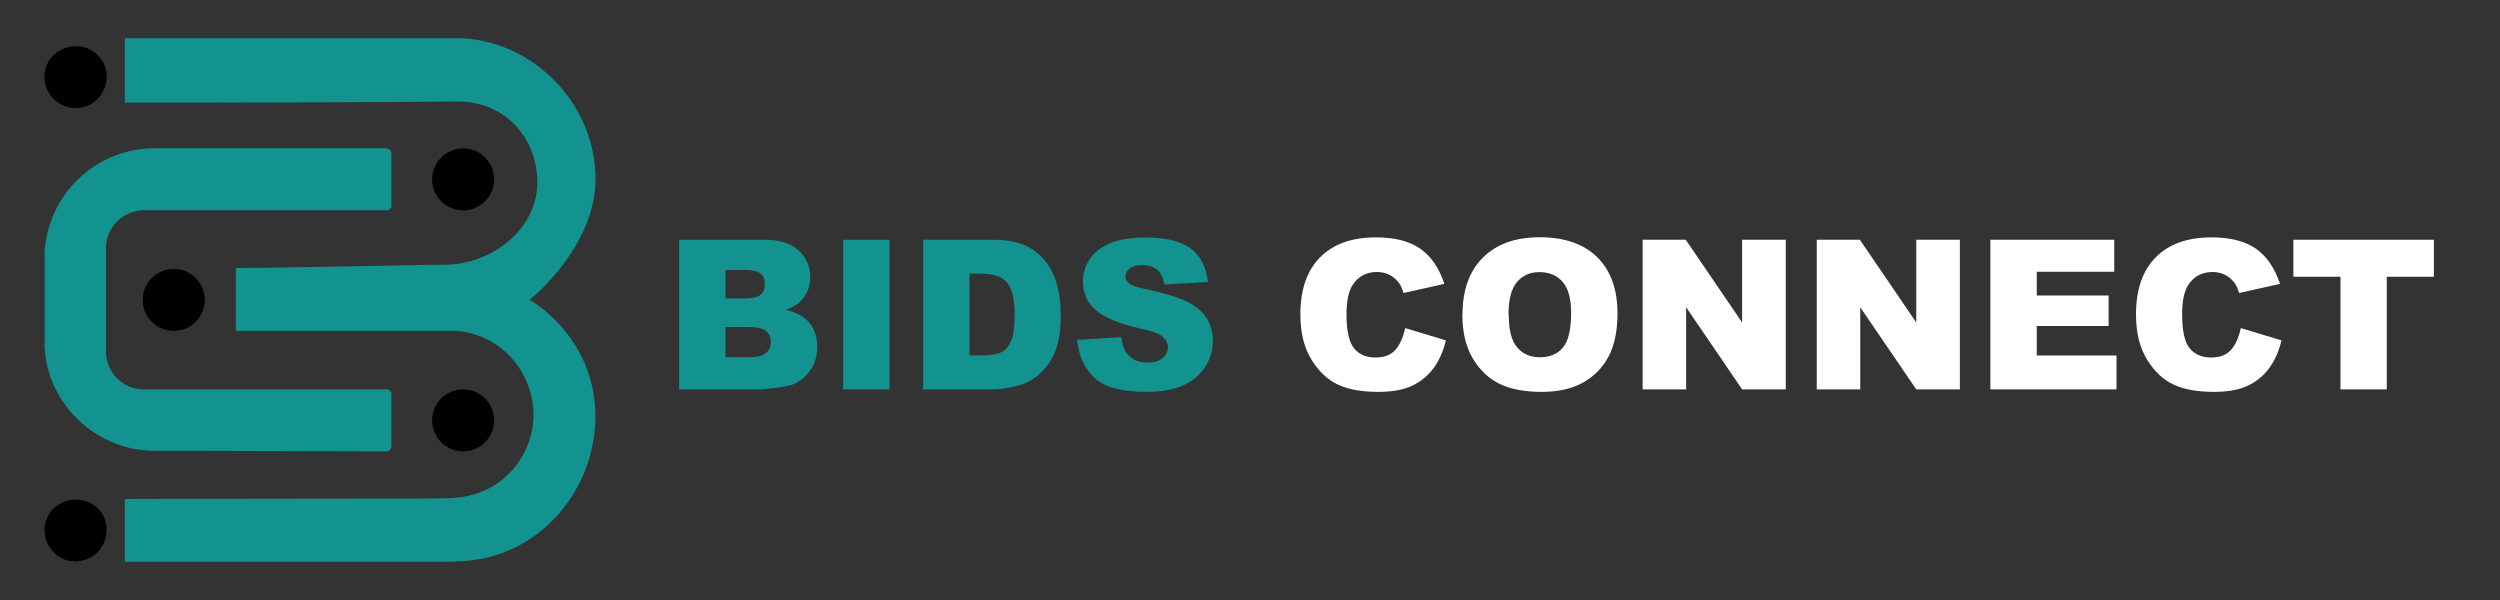 <?xml version="1.0" encoding="UTF-8"?>
<svg id="Layer_1" data-name="Layer 1" xmlns="http://www.w3.org/2000/svg" viewBox="0 0 200 48">
  <rect x="0" y="0" width="200" height="48" fill="#333333" stroke="none"/>
  <g>
    <path d="M43.85,25.07c-.44-.39-.94-.78-1.46-1.06-.01-.04,0-.04.03-.07.16-.16.38-.31.55-.47,2.34-2.2,4.51-5.39,4.66-8.71.26-6.04-4.61-11.36-10.62-11.7H9.99v5.15c1.94,0,3.89,0,5.83,0,6.91-.02,13.83-.02,20.74-.09,3.52-.03,6.12,2.46,6.41,5.94.32,3.92-3.2,6.84-6.87,7.1-.68.05-1.36.01-2.04.03-4.07.08-8.14.16-12.2.22-1,.02-1.99.02-2.99.03v5.02h17.59c5.24.4,8.07,6.45,4.87,10.72-1.35,1.8-3.28,2.63-5.51,2.68-2.31.05-4.68.02-7,.03-6.28.02-12.55,0-18.83.03v5.02h26.39l.07-.03c10.09-.11,15.18-13,7.4-19.83Z" fill="#139390"/>
    <path d="M31.31,16.45v-4.22c-.03-.28-.23-.35-.48-.37H12.07c-4.57.19-8.21,3.74-8.5,8.3v7.63c.24,4.5,3.99,8.09,8.47,8.27l18.95.05c.16-.04.3-.16.32-.34v-4.25c-.01-.21-.19-.37-.4-.37H11.3c-1.5-.1-2.72-1.32-2.82-2.82v-8.71c.14-1.54,1.36-2.71,2.91-2.8h19.64c.16-.06.3-.19.3-.37Z" fill="#139390"/>
    <path d="M5.87,8.64c2.34.14,3.58-2.7,1.88-4.29-1.48-1.38-4-.47-4.18,1.56-.01.14-.01.38,0,.52.11,1.16,1.14,2.14,2.3,2.21Z"/>
    <path d="M6.91,40.11c-1.5-.54-3.19.46-3.34,2.06-.02.17.01.35,0,.52.04.14.06.29.1.44.23.83,1,1.57,1.85,1.73.17.03.34.02.5.06h.06c2.83-.17,3.34-3.91.83-4.82Z"/>
    <circle cx="13.9" cy="23.99" r="2.48"/>
    <circle cx="37.05" cy="33.63" r="2.48"/>
    <circle cx="37.05" cy="14.35" r="2.48"/>
  </g>
  <g>
    <path d="M54.31,19.18h6.92c1.15,0,2.04.29,2.66.86.62.57.93,1.28.93,2.12,0,.71-.22,1.31-.66,1.82-.29.34-.72.6-1.29.8.86.21,1.49.56,1.9,1.07.41.5.61,1.14.61,1.9,0,.62-.14,1.18-.43,1.67s-.68.89-1.18,1.18c-.31.18-.78.31-1.4.39-.83.11-1.38.16-1.66.16h-6.38v-11.97ZM58.04,23.87h1.61c.58,0,.98-.1,1.2-.3.23-.2.34-.49.34-.86,0-.35-.11-.62-.34-.82-.23-.2-.62-.29-1.18-.29h-1.63v2.27ZM58.04,28.58h1.89c.64,0,1.09-.11,1.35-.34.26-.23.39-.53.39-.91,0-.35-.13-.64-.39-.85-.26-.21-.71-.32-1.36-.32h-1.88v2.42Z" fill="#139390"/>
    <path d="M67.45,19.18h3.71v11.97h-3.71v-11.97Z" fill="#139390"/>
    <path d="M73.86,19.18h5.49c1.08,0,1.96.15,2.62.44.67.29,1.22.72,1.65,1.27.44.55.75,1.19.95,1.92.2.73.29,1.5.29,2.32,0,1.28-.15,2.27-.44,2.97-.29.71-.7,1.29-1.21,1.77-.52.48-1.07.79-1.67.95-.81.22-1.55.33-2.2.33h-5.49v-11.97ZM77.56,21.89v6.54h.91c.77,0,1.32-.09,1.65-.26.33-.17.58-.47.77-.9s.28-1.12.28-2.08c0-1.27-.21-2.14-.62-2.6-.41-.47-1.1-.7-2.06-.7h-.92Z" fill="#139390"/>
    <path d="M86.17,27.19l3.52-.22c.08.57.23,1.01.47,1.31.38.48.92.73,1.63.73.53,0,.93-.12,1.22-.37.29-.25.43-.53.43-.86s-.14-.59-.41-.83c-.27-.25-.9-.48-1.89-.69-1.62-.37-2.78-.85-3.47-1.45-.7-.6-1.04-1.37-1.04-2.31,0-.61.18-1.2.53-1.74s.89-.98,1.61-1.29c.72-.31,1.7-.47,2.94-.47,1.53,0,2.69.28,3.5.85.8.57,1.28,1.47,1.43,2.71l-3.49.2c-.09-.54-.29-.93-.58-1.18-.3-.24-.71-.37-1.23-.37-.43,0-.75.09-.97.27-.22.18-.33.4-.33.67,0,.19.09.36.27.51.17.16.59.3,1.24.44,1.62.35,2.77.7,3.47,1.06s1.21.8,1.53,1.33c.32.53.48,1.12.48,1.77,0,.77-.21,1.47-.64,2.12s-1.02,1.14-1.78,1.47-1.72.5-2.88.5c-2.04,0-3.44-.39-4.23-1.18-.78-.78-1.23-1.78-1.33-2.99Z" fill="#139390"/>
    <path d="M112.43,26.25l3.24.98c-.22.91-.56,1.67-1.03,2.28-.47.61-1.05,1.07-1.74,1.38-.69.31-1.58.46-2.65.46-1.3,0-2.36-.19-3.19-.57s-1.54-1.04-2.13-1.99c-.6-.95-.9-2.17-.9-3.65,0-1.98.53-3.5,1.58-4.56,1.05-1.06,2.54-1.59,4.47-1.59,1.51,0,2.69.31,3.55.91s1.5,1.55,1.92,2.81l-3.27.73c-.11-.36-.23-.63-.36-.8-.21-.28-.46-.5-.76-.65-.3-.15-.63-.23-1-.23-.84,0-1.48.34-1.93,1.01-.34.5-.51,1.29-.51,2.36,0,1.33.2,2.24.6,2.73.4.49.97.74,1.7.74s1.24-.2,1.6-.6c.36-.4.62-.97.79-1.73Z" fill="#fff"/>
    <path d="M117,25.17c0-1.95.54-3.48,1.63-4.56,1.09-1.09,2.6-1.63,4.55-1.63s3.53.53,4.6,1.6c1.08,1.07,1.62,2.57,1.62,4.49,0,1.4-.24,2.55-.71,3.44-.47.9-1.15,1.59-2.04,2.09s-2,.75-3.33.75-2.47-.21-3.35-.64c-.88-.43-1.6-1.11-2.15-2.04-.55-.93-.83-2.09-.83-3.49ZM120.7,25.19c0,1.21.22,2.08.67,2.6.45.53,1.06.79,1.83.79s1.41-.26,1.84-.78c.43-.52.65-1.44.65-2.78,0-1.13-.23-1.95-.68-2.47-.45-.52-1.07-.78-1.85-.78s-1.34.26-1.8.79c-.45.53-.68,1.4-.68,2.62Z" fill="#fff"/>
    <path d="M131.41,19.18h3.45l4.51,6.62v-6.62h3.49v11.97h-3.49l-4.48-6.57v6.57h-3.48v-11.97Z" fill="#fff"/>
    <path d="M145.34,19.18h3.45l4.51,6.62v-6.62h3.49v11.97h-3.49l-4.48-6.57v6.57h-3.48v-11.97Z" fill="#fff"/>
    <path d="M159.23,19.18h9.91v2.56h-6.2v1.9h5.75v2.44h-5.75v2.36h6.38v2.71h-10.09v-11.97Z" fill="#fff"/>
    <path d="M179.28,26.25l3.24.98c-.22.91-.56,1.67-1.03,2.28-.47.61-1.05,1.07-1.74,1.38-.69.31-1.58.46-2.65.46-1.3,0-2.36-.19-3.19-.57s-1.54-1.04-2.13-1.99c-.6-.95-.9-2.17-.9-3.65,0-1.98.53-3.5,1.58-4.56,1.05-1.06,2.54-1.59,4.47-1.59,1.51,0,2.69.31,3.55.91s1.5,1.55,1.92,2.81l-3.27.73c-.11-.36-.23-.63-.36-.8-.21-.28-.46-.5-.76-.65-.3-.15-.63-.23-1-.23-.84,0-1.48.34-1.93,1.01-.34.5-.51,1.29-.51,2.36,0,1.33.2,2.24.6,2.73.4.49.97.74,1.7.74s1.24-.2,1.6-.6c.36-.4.62-.97.79-1.73Z" fill="#fff"/>
    <path d="M183.47,19.18h11.24v2.96h-3.77v9.01h-3.7v-9.01h-3.77v-2.96Z" fill="#fff"/>
  </g>
</svg>